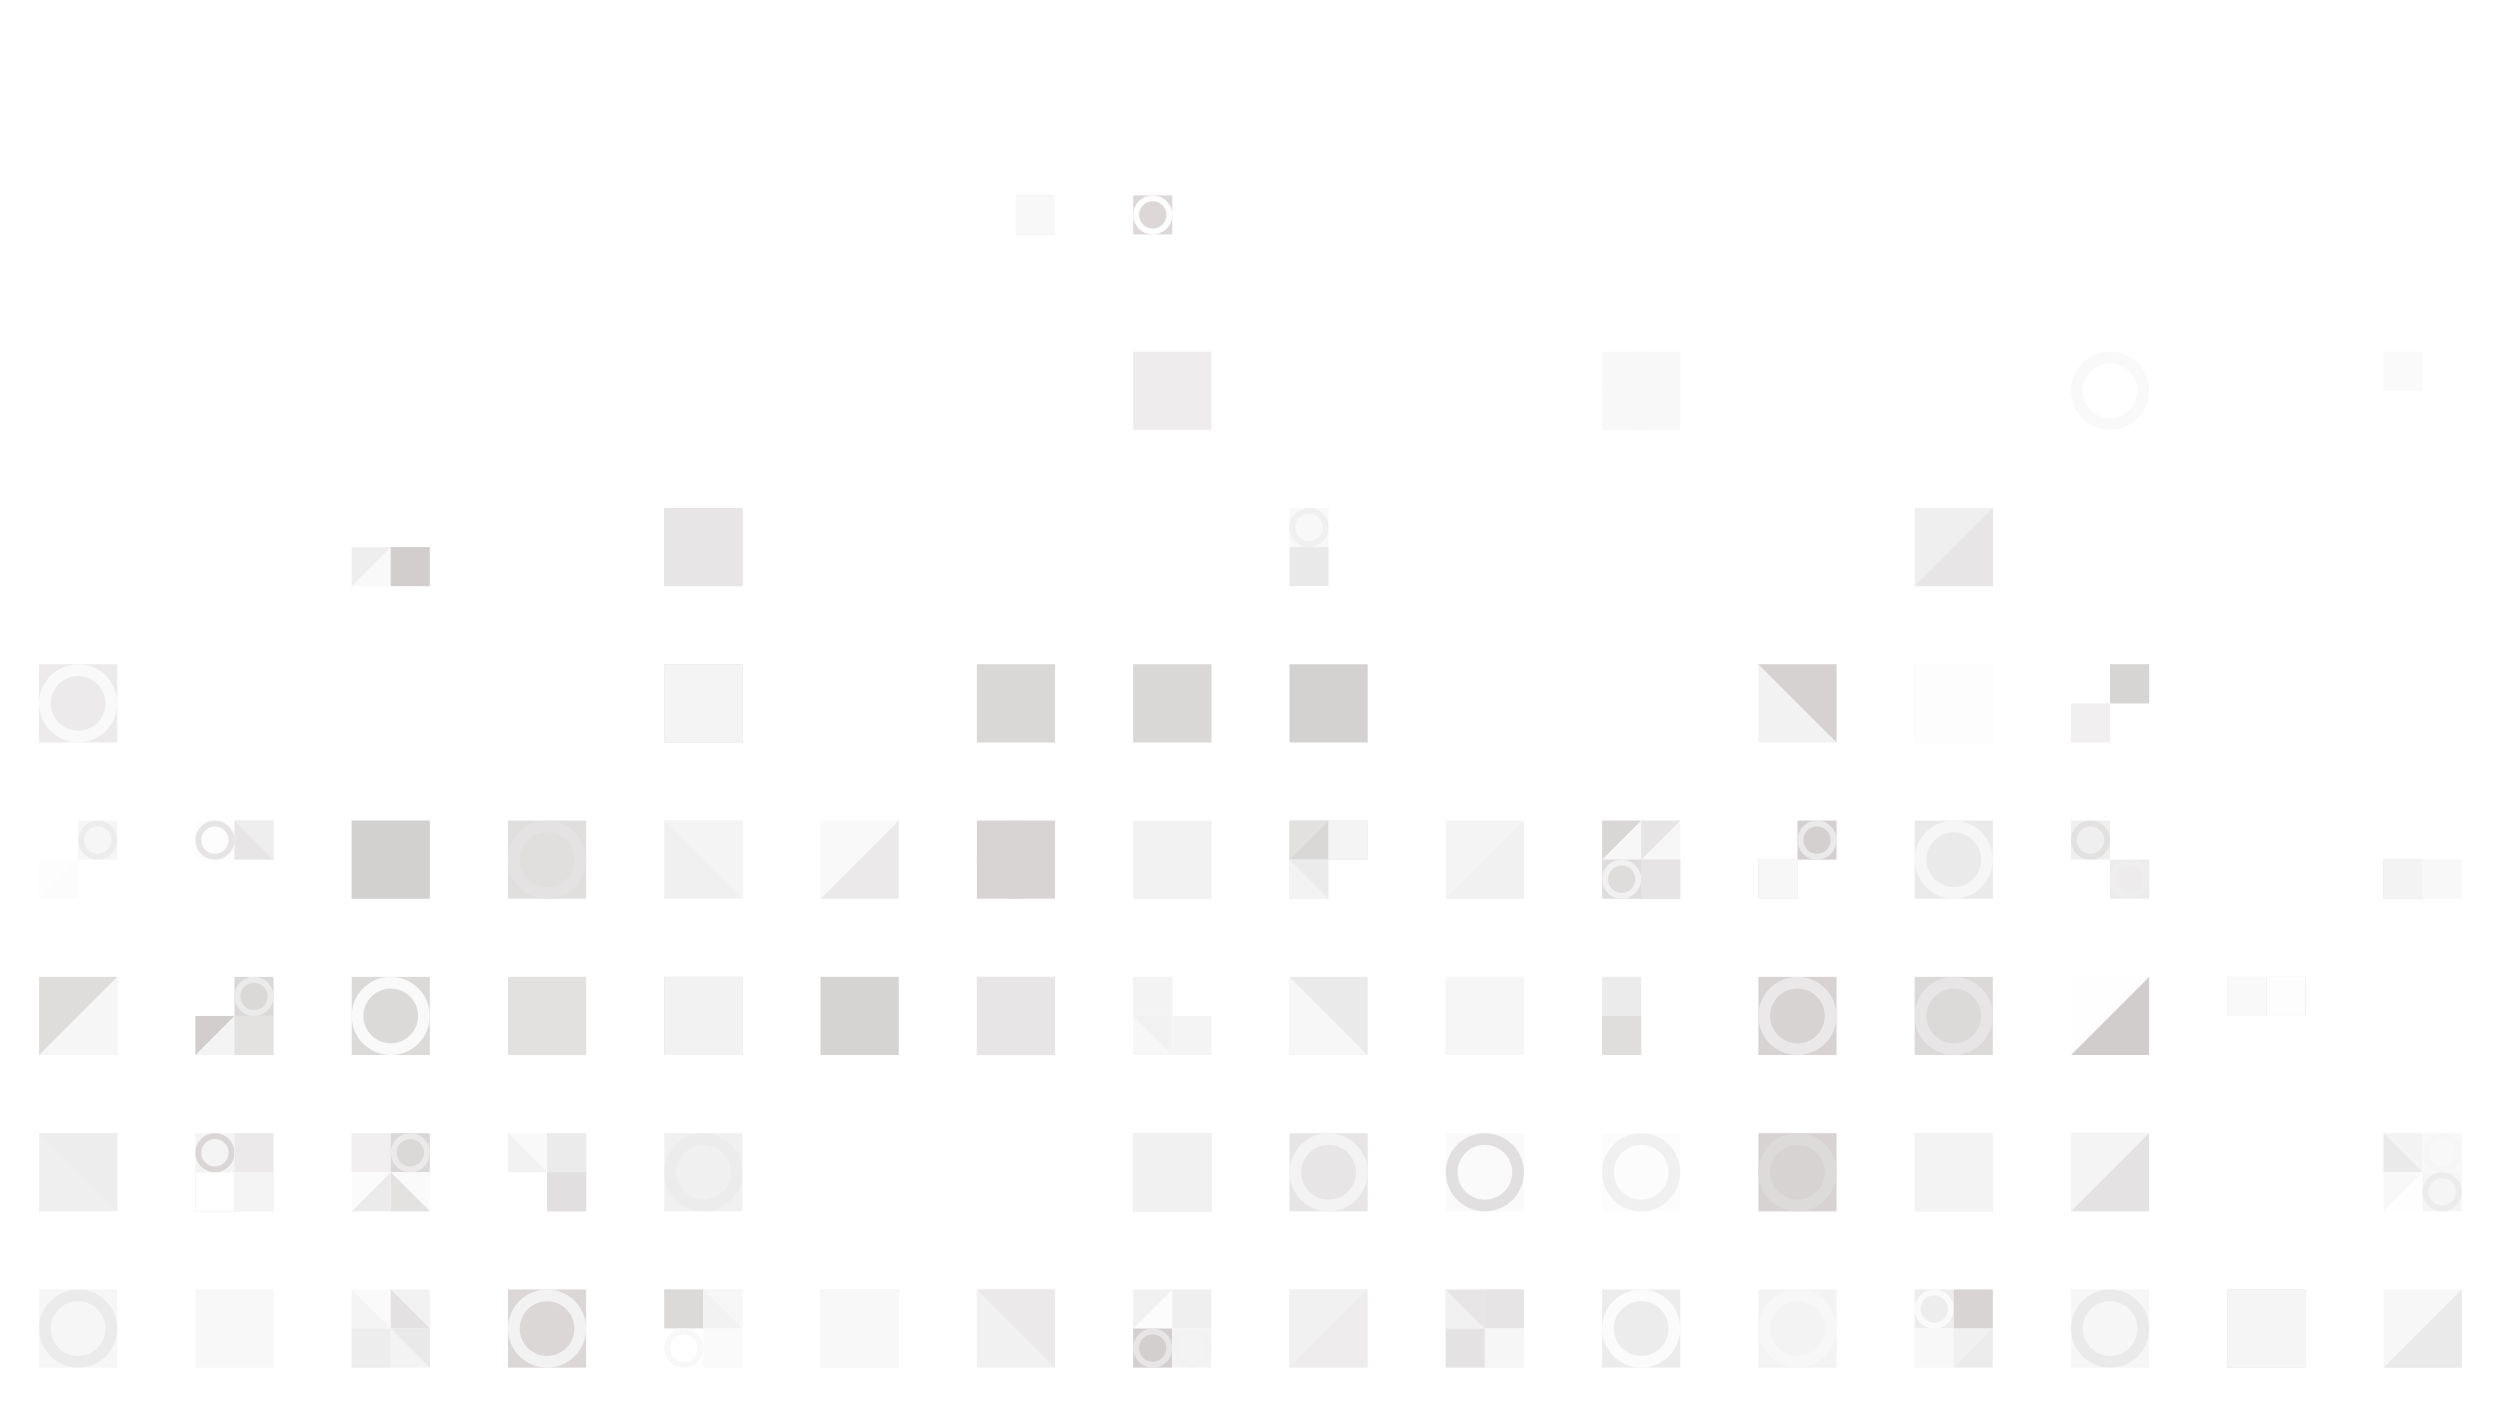 <?xml version="1.0" standalone="no"?><svg xmlns:xlink="http://www.w3.org/1999/xlink" xmlns="http://www.w3.org/2000/svg" viewBox="0 0 1000 562.499" preserveAspectRatio="xMaxYMax slice"><rect x="0" y="0" width="1000" height="562.499" fill="#333333" stroke="none"/><g transform="scale(0.867)"><rect x="0" y="0" width="1225.889" height="649" fill="#ffffff"/><rect x="450.694" y="90.139" width="36.056" height="36.056" fill="#ffffff"/><rect x="468.72" y="90.14" width="18.03" height="18.03" fill="#dedbdb"/><rect x="468.72" y="90.14" width="18.03" height="18.03" fill="#f8f8f8"/><rect x="522.806" y="90.139" width="36.056" height="36.056" fill="#ffffff"/><rect x="522.81" y="90.14" width="18.03" height="18.03" fill="#dcd8d8"/><g transform="translate(522.81,90.14) scale(0.902) rotate(0)"><path fill-rule="evenodd" clip-rule="evenodd" d="M10 20C15.523 20 20 15.523 20 10C20 4.477 15.523 0 10 0C4.477 0 0 4.477 0 10C0 15.523 4.477 20 10 20ZM10 17C13.866 17 17 13.866 17 10C17 6.134 13.866 3 10 3C6.134 3 3 6.134 3 10C3 13.866 6.134 17 10 17Z" fill="#fefefe"/></g><rect x="522.81" y="162.25" width="36.06" height="36.06" fill="#ffffff"/><rect x="522.81" y="162.25" width="36.06" height="36.06" fill="#eeecec"/><rect x="739.14" y="162.25" width="36.06" height="36.06" fill="#f8f8f8"/><g transform="translate(739.14,162.25) scale(1.803) rotate(0)"><path fill-rule="evenodd" clip-rule="evenodd" d="M10 20C15.523 20 20 15.523 20 10C20 4.477 15.523 0 10 0C4.477 0 0 4.477 0 10C0 15.523 4.477 20 10 20ZM10 17C13.866 17 17 13.866 17 10C17 6.134 13.866 3 10 3C6.134 3 3 6.134 3 10C3 13.866 6.134 17 10 17Z" fill="#f8f8f8"/></g><rect x="955.47" y="162.25" width="36.06" height="36.06" fill="#ffffff"/><g transform="translate(955.47,162.25) scale(1.803) rotate(0)"><path fill-rule="evenodd" clip-rule="evenodd" d="M10 20C15.523 20 20 15.523 20 10C20 4.477 15.523 0 10 0C4.477 0 0 4.477 0 10C0 15.523 4.477 20 10 20ZM10 17C13.866 17 17 13.866 17 10C17 6.134 13.866 3 10 3C6.134 3 3 6.134 3 10C3 13.866 6.134 17 10 17Z" fill="#f9f9f9"/></g><rect x="1099.694" y="162.25" width="36.056" height="36.056" fill="#ffffff"/><rect x="1099.69" y="162.25" width="18.03" height="18.03" fill="#fefefe"/><rect x="1099.69" y="162.25" width="18.03" height="18.03" fill="#fafafa"/><rect x="162.25" y="234.361" width="36.056" height="36.056" fill="#ffffff"/><rect x="162.25" y="252.39" width="18.03" height="18.03" fill="#eeeeee"/><polygon points="180.28,252.39 180.28,270.42 162.25,270.42" fill="#f9f9f9"/><rect x="180.28" y="252.39" width="18.03" height="18.03" fill="#fdfdfd"/><rect x="180.28" y="252.39" width="18.03" height="18.03" fill="#d2cece"/><rect x="306.47" y="234.36" width="36.06" height="36.06" fill="#e6e4e4"/><rect x="306.47" y="234.36" width="36.06" height="36.06" fill="#e7e5e5"/><rect x="594.917" y="234.361" width="36.056" height="36.056" fill="#ffffff"/><rect x="594.92" y="234.36" width="18.03" height="18.03" fill="#f8f8f8"/><g transform="translate(594.92,234.36) scale(0.902) rotate(0)"><path fill-rule="evenodd" clip-rule="evenodd" d="M10 20C15.523 20 20 15.523 20 10C20 4.477 15.523 0 10 0C4.477 0 0 4.477 0 10C0 15.523 4.477 20 10 20ZM10 17C13.866 17 17 13.866 17 10C17 6.134 13.866 3 10 3C6.134 3 3 6.134 3 10C3 13.866 6.134 17 10 17Z" fill="#f0f0f0"/></g><rect x="594.92" y="252.39" width="18.03" height="18.03" fill="#fefefe"/><rect x="594.92" y="252.39" width="18.03" height="18.03" fill="#e9e9e9"/><rect x="883.36" y="234.36" width="36.06" height="36.06" fill="#efefef"/><polygon points="919.42,234.36 919.42,270.42 883.36,270.42" fill="#e7e5e5"/><rect x="18.03" y="306.47" width="36.06" height="36.06" fill="#eceaea"/><g transform="translate(18.03,306.47) scale(1.803) rotate(0)"><path fill-rule="evenodd" clip-rule="evenodd" d="M10 20C15.523 20 20 15.523 20 10C20 4.477 15.523 0 10 0C4.477 0 0 4.477 0 10C0 15.523 4.477 20 10 20ZM10 17C13.866 17 17 13.866 17 10C17 6.134 13.866 3 10 3C6.134 3 3 6.134 3 10C3 13.866 6.134 17 10 17Z" fill="#faf9f9"/></g><rect x="306.47" y="306.47" width="36.06" height="36.06" fill="#d5d2d2"/><rect x="306.47" y="306.47" width="36.06" height="36.06" fill="#f5f4f4"/><rect x="450.69" y="306.47" width="36.06" height="36.06" fill="#f0f0f0"/><rect x="450.69" y="306.47" width="36.06" height="36.06" fill="#dad7d7"/><rect x="522.81" y="306.47" width="36.06" height="36.06" fill="#ebebeb"/><rect x="522.81" y="306.47" width="36.06" height="36.06" fill="#dad7d7"/><rect x="594.92" y="306.47" width="36.06" height="36.06" fill="#fafafa"/><rect x="594.92" y="306.47" width="36.06" height="36.06" fill="#d4d1d1"/><rect x="811.25" y="306.47" width="36.06" height="36.06" fill="#f2f2f2"/><polygon points="811.25,306.47 847.31,306.47 847.31,342.53" fill="#d6d2d2"/><rect x="883.36" y="306.47" width="36.06" height="36.06" fill="#f5f5f5"/><rect x="883.36" y="306.47" width="36.06" height="36.06" fill="#fdfdfd"/><rect x="955.472" y="306.472" width="36.056" height="36.056" fill="#ffffff"/><rect x="973.5" y="306.47" width="18.03" height="18.03" fill="#eeecec"/><rect x="973.5" y="306.47" width="18.03" height="18.03" fill="#d7d4d4"/><rect x="955.47" y="324.5" width="18.03" height="18.03" fill="#ffffff"/><rect x="955.47" y="324.5" width="18.03" height="18.03" fill="#f1efef"/><rect x="1171.81" y="306.47" width="36.06" height="36.06" fill="#f8f8f8"/><rect x="1171.81" y="306.47" width="36.06" height="36.06" fill="#efefef"/><rect x="18.028" y="378.583" width="36.056" height="36.056" fill="#ffffff"/><rect x="36.06" y="378.58" width="18.03" height="18.03" fill="#f6f6f6"/><g transform="translate(36.06,378.58) scale(0.902) rotate(0)"><path fill-rule="evenodd" clip-rule="evenodd" d="M10 20C15.523 20 20 15.523 20 10C20 4.477 15.523 0 10 0C4.477 0 0 4.477 0 10C0 15.523 4.477 20 10 20ZM10 17C13.866 17 17 13.866 17 10C17 6.134 13.866 3 10 3C6.134 3 3 6.134 3 10C3 13.866 6.134 17 10 17Z" fill="#ececec"/></g><rect x="18.03" y="396.61" width="18.03" height="18.03" fill="#fcfcfc"/><polygon points="18.03,396.61 36.06,396.61 18.03,414.64" fill="#fdfdfd"/><rect x="90.139" y="378.583" width="36.056" height="36.056" fill="#ffffff"/><rect x="90.14" y="378.58" width="18.03" height="18.03" fill="#fdfdfd"/><g transform="translate(90.14,378.58) scale(0.902) rotate(0)"><path fill-rule="evenodd" clip-rule="evenodd" d="M10 20C15.523 20 20 15.523 20 10C20 4.477 15.523 0 10 0C4.477 0 0 4.477 0 10C0 15.523 4.477 20 10 20ZM10 17C13.866 17 17 13.866 17 10C17 6.134 13.866 3 10 3C6.134 3 3 6.134 3 10C3 13.866 6.134 17 10 17Z" fill="#e6e4e4"/></g><rect x="108.17" y="378.58" width="18.03" height="18.03" fill="#e7e5e5"/><polygon points="108.17,378.58 126.2,378.58 126.2,396.61" fill="#efeeee"/><rect x="162.25" y="378.58" width="36.06" height="36.06" fill="#f3f3f3"/><rect x="162.25" y="378.58" width="36.06" height="36.06" fill="#d3d0d0"/><rect x="234.36" y="378.58" width="36.06" height="36.06" fill="#e1dede"/><g transform="translate(234.36,378.58) scale(1.803) rotate(0)"><path fill-rule="evenodd" clip-rule="evenodd" d="M10 20C15.523 20 20 15.523 20 10C20 4.477 15.523 0 10 0C4.477 0 0 4.477 0 10C0 15.523 4.477 20 10 20ZM10 17C13.866 17 17 13.866 17 10C17 6.134 13.866 3 10 3C6.134 3 3 6.134 3 10C3 13.866 6.134 17 10 17Z" fill="#e4e2e2"/></g><rect x="306.47" y="378.58" width="36.06" height="36.06" fill="#f0f0f0"/><polygon points="306.47,378.58 342.53,378.58 342.53,414.64" fill="#f4f4f4"/><rect x="378.58" y="378.58" width="36.06" height="36.06" fill="#f9f9f9"/><polygon points="414.64,378.58 414.64,414.64 378.58,414.64" fill="#ebe9e9"/><rect x="450.69" y="378.58" width="36.06" height="36.06" fill="#d8d4d4"/><g transform="translate(450.69,378.58) scale(1.803) rotate(0)"><path fill-rule="evenodd" clip-rule="evenodd" d="M10 20C15.523 20 20 15.523 20 10C20 4.477 15.523 0 10 0C4.477 0 0 4.477 0 10C0 15.523 4.477 20 10 20ZM10 17C13.866 17 17 13.866 17 10C17 6.134 13.866 3 10 3C6.134 3 3 6.134 3 10C3 13.866 6.134 17 10 17Z" fill="#d8d4d4"/></g><rect x="522.81" y="378.58" width="36.06" height="36.06" fill="#f3f2f2"/><polygon points="558.87,378.58 558.87,414.64 522.81,414.64" fill="#f2f2f2"/><rect x="594.917" y="378.583" width="36.056" height="36.056" fill="#ffffff"/><rect x="594.92" y="378.58" width="18.03" height="18.03" fill="#dad7d7"/><polygon points="594.92,378.58 612.95,378.58 594.92,396.61" fill="#e3e0e0"/><rect x="612.94" y="378.58" width="18.03" height="18.03" fill="#dedbdb"/><rect x="612.94" y="378.58" width="18.03" height="18.03" fill="#f5f4f4"/><rect x="594.92" y="396.61" width="18.03" height="18.03" fill="#ebebeb"/><polygon points="594.92,396.61 612.95,414.64 594.92,414.64" fill="#f4f3f3"/><rect x="667.03" y="378.58" width="36.06" height="36.06" fill="#f4f4f4"/><polygon points="703.09,378.58 703.09,414.64 667.03,414.64" fill="#f2f1f1"/><rect x="739.139" y="378.583" width="36.056" height="36.056" fill="#ffffff"/><rect x="739.14" y="378.58" width="18.03" height="18.03" fill="#d9d6d6"/><polygon points="757.17,378.58 757.17,396.61 739.14,396.61" fill="#f7f7f7"/><rect x="757.17" y="378.58" width="18.03" height="18.03" fill="#f7f7f7"/><polygon points="757.17,378.58 775.2,378.58 757.17,396.61" fill="#e6e4e4"/><rect x="739.14" y="396.61" width="18.03" height="18.03" fill="#dfdcdc"/><g transform="translate(739.14,396.61) scale(0.902) rotate(0)"><path fill-rule="evenodd" clip-rule="evenodd" d="M10 20C15.523 20 20 15.523 20 10C20 4.477 15.523 0 10 0C4.477 0 0 4.477 0 10C0 15.523 4.477 20 10 20ZM10 17C13.866 17 17 13.866 17 10C17 6.134 13.866 3 10 3C6.134 3 3 6.134 3 10C3 13.866 6.134 17 10 17Z" fill="#f1f1f1"/></g><rect x="757.17" y="396.61" width="18.03" height="18.03" fill="#e3e0e0"/><rect x="757.17" y="396.61" width="18.03" height="18.03" fill="#e6e4e4"/><rect x="811.25" y="378.583" width="36.056" height="36.056" fill="#ffffff"/><rect x="829.28" y="378.58" width="18.03" height="18.03" fill="#d4d0d0"/><g transform="translate(829.28,378.58) scale(0.902) rotate(0)"><path fill-rule="evenodd" clip-rule="evenodd" d="M10 20C15.523 20 20 15.523 20 10C20 4.477 15.523 0 10 0C4.477 0 0 4.477 0 10C0 15.523 4.477 20 10 20ZM10 17C13.866 17 17 13.866 17 10C17 6.134 13.866 3 10 3C6.134 3 3 6.134 3 10C3 13.866 6.134 17 10 17Z" fill="#eaeaea"/></g><rect x="811.25" y="396.61" width="18.03" height="18.03" fill="#dddada"/><rect x="811.25" y="396.61" width="18.03" height="18.03" fill="#f7f7f7"/><rect x="883.36" y="378.58" width="36.06" height="36.06" fill="#eaeaea"/><g transform="translate(883.36,378.58) scale(1.803) rotate(0)"><path fill-rule="evenodd" clip-rule="evenodd" d="M10 20C15.523 20 20 15.523 20 10C20 4.477 15.523 0 10 0C4.477 0 0 4.477 0 10C0 15.523 4.477 20 10 20ZM10 17C13.866 17 17 13.866 17 10C17 6.134 13.866 3 10 3C6.134 3 3 6.134 3 10C3 13.866 6.134 17 10 17Z" fill="#f7f6f6"/></g><rect x="955.472" y="378.583" width="36.056" height="36.056" fill="#ffffff"/><rect x="955.47" y="378.58" width="18.03" height="18.03" fill="#efefef"/><g transform="translate(955.47,378.58) scale(0.902) rotate(0)"><path fill-rule="evenodd" clip-rule="evenodd" d="M10 20C15.523 20 20 15.523 20 10C20 4.477 15.523 0 10 0C4.477 0 0 4.477 0 10C0 15.523 4.477 20 10 20ZM10 17C13.866 17 17 13.866 17 10C17 6.134 13.866 3 10 3C6.134 3 3 6.134 3 10C3 13.866 6.134 17 10 17Z" fill="#e3e0e0"/></g><rect x="973.5" y="396.61" width="18.03" height="18.03" fill="#edebeb"/><g transform="translate(973.5,396.61) scale(0.902) rotate(0)"><path fill-rule="evenodd" clip-rule="evenodd" d="M10 20C15.523 20 20 15.523 20 10C20 4.477 15.523 0 10 0C4.477 0 0 4.477 0 10C0 15.523 4.477 20 10 20ZM10 17C13.866 17 17 13.866 17 10C17 6.134 13.866 3 10 3C6.134 3 3 6.134 3 10C3 13.866 6.134 17 10 17Z" fill="#eeeeee"/></g><rect x="1099.694" y="378.583" width="36.056" height="36.056" fill="#ffffff"/><rect x="1099.69" y="396.61" width="18.03" height="18.03" fill="#d7d3d3"/><rect x="1099.69" y="396.61" width="18.03" height="18.03" fill="#f4f3f3"/><rect x="1117.72" y="396.61" width="18.03" height="18.03" fill="#fdfdfd"/><rect x="1117.72" y="396.61" width="18.03" height="18.03" fill="#f8f8f8"/><rect x="1171.81" y="378.58" width="36.06" height="36.06" fill="#eae8e8"/><rect x="1171.81" y="378.58" width="36.06" height="36.06" fill="#dddada"/><rect x="18.03" y="450.69" width="36.06" height="36.06" fill="#dfdcdc"/><polygon points="54.09,450.69 54.09,486.75 18.03,486.75" fill="#f6f6f6"/><rect x="90.139" y="450.694" width="36.056" height="36.056" fill="#ffffff"/><rect x="108.17" y="450.69" width="18.03" height="18.03" fill="#dbd8d8"/><g transform="translate(108.17,450.69) scale(0.902) rotate(0)"><path fill-rule="evenodd" clip-rule="evenodd" d="M10 20C15.523 20 20 15.523 20 10C20 4.477 15.523 0 10 0C4.477 0 0 4.477 0 10C0 15.523 4.477 20 10 20ZM10 17C13.866 17 17 13.866 17 10C17 6.134 13.866 3 10 3C6.134 3 3 6.134 3 10C3 13.866 6.134 17 10 17Z" fill="#ebebeb"/></g><rect x="90.14" y="468.72" width="18.03" height="18.03" fill="#d2cece"/><polygon points="108.17,468.72 108.17,486.75 90.14,486.75" fill="#f4f4f4"/><rect x="108.17" y="468.72" width="18.03" height="18.03" fill="#f4f4f4"/><rect x="108.17" y="468.72" width="18.03" height="18.03" fill="#e4e1e1"/><rect x="162.25" y="450.69" width="36.06" height="36.06" fill="#dcd9d9"/><g transform="translate(162.25,450.69) scale(1.803) rotate(0)"><path fill-rule="evenodd" clip-rule="evenodd" d="M10 20C15.523 20 20 15.523 20 10C20 4.477 15.523 0 10 0C4.477 0 0 4.477 0 10C0 15.523 4.477 20 10 20ZM10 17C13.866 17 17 13.866 17 10C17 6.134 13.866 3 10 3C6.134 3 3 6.134 3 10C3 13.866 6.134 17 10 17Z" fill="#f9f9f9"/></g><rect x="234.36" y="450.69" width="36.06" height="36.06" fill="#f9f8f8"/><rect x="234.36" y="450.69" width="36.06" height="36.06" fill="#e3e0e0"/><rect x="306.47" y="450.69" width="36.06" height="36.06" fill="#d7d3d3"/><rect x="306.47" y="450.69" width="36.06" height="36.06" fill="#f3f2f2"/><rect x="378.58" y="450.69" width="36.06" height="36.06" fill="#f7f6f6"/><rect x="378.58" y="450.69" width="36.06" height="36.06" fill="#d6d3d3"/><rect x="450.69" y="450.69" width="36.06" height="36.06" fill="#e0dddd"/><rect x="450.69" y="450.69" width="36.06" height="36.06" fill="#e7e5e5"/><rect x="522.806" y="450.694" width="36.056" height="36.056" fill="#ffffff"/><rect x="522.81" y="450.69" width="18.03" height="18.03" fill="#f1f1f1"/><rect x="522.81" y="450.69" width="18.03" height="18.03" fill="#f4f3f3"/><rect x="522.81" y="468.72" width="18.03" height="18.03" fill="#f7f7f7"/><polygon points="522.81,468.72 540.84,468.72 540.84,486.75" fill="#f3f2f2"/><rect x="540.83" y="468.72" width="18.03" height="18.03" fill="#f8f8f8"/><rect x="540.83" y="468.72" width="18.03" height="18.03" fill="#f4f4f4"/><rect x="594.92" y="450.69" width="36.06" height="36.06" fill="#eaeaea"/><polygon points="594.92,450.69 630.98,486.75 594.92,486.75" fill="#f7f7f7"/><rect x="667.03" y="450.69" width="36.06" height="36.06" fill="#efefef"/><rect x="667.03" y="450.69" width="36.06" height="36.06" fill="#f6f6f6"/><rect x="739.139" y="450.694" width="36.056" height="36.056" fill="#ffffff"/><rect x="739.14" y="450.69" width="18.03" height="18.03" fill="#f9f9f9"/><rect x="739.14" y="450.69" width="18.03" height="18.03" fill="#ebebeb"/><rect x="739.14" y="468.72" width="18.03" height="18.03" fill="#f2f2f2"/><rect x="739.14" y="468.72" width="18.03" height="18.03" fill="#e0dddd"/><rect x="811.25" y="450.69" width="36.06" height="36.06" fill="#d7d3d3"/><g transform="translate(811.25,450.69) scale(1.803) rotate(0)"><path fill-rule="evenodd" clip-rule="evenodd" d="M10 20C15.523 20 20 15.523 20 10C20 4.477 15.523 0 10 0C4.477 0 0 4.477 0 10C0 15.523 4.477 20 10 20ZM10 17C13.866 17 17 13.866 17 10C17 6.134 13.866 3 10 3C6.134 3 3 6.134 3 10C3 13.866 6.134 17 10 17Z" fill="#eae8e8"/></g><rect x="883.36" y="450.69" width="36.06" height="36.06" fill="#dcd9d9"/><g transform="translate(883.36,450.69) scale(1.803) rotate(0)"><path fill-rule="evenodd" clip-rule="evenodd" d="M10 20C15.523 20 20 15.523 20 10C20 4.477 15.523 0 10 0C4.477 0 0 4.477 0 10C0 15.523 4.477 20 10 20ZM10 17C13.866 17 17 13.866 17 10C17 6.134 13.866 3 10 3C6.134 3 3 6.134 3 10C3 13.866 6.134 17 10 17Z" fill="#e7e5e5"/></g><rect x="955.47" y="450.69" width="36.06" height="36.06" fill="#fefefe"/><polygon points="991.53,450.69 991.53,486.75 955.47,486.75" fill="#d1cdcd"/><rect x="1027.583" y="450.694" width="36.056" height="36.056" fill="#ffffff"/><rect x="1027.58" y="450.69" width="18.03" height="18.03" fill="#ececec"/><rect x="1027.58" y="450.69" width="18.03" height="18.03" fill="#faf9f9"/><rect x="1045.61" y="450.69" width="18.03" height="18.03" fill="#d1cdcd"/><rect x="1045.61" y="450.69" width="18.03" height="18.03" fill="#fdfdfd"/><rect x="1171.81" y="450.69" width="36.06" height="36.06" fill="#f4f3f3"/><polygon points="1171.81,450.69 1207.87,486.75 1171.81,486.75" fill="#f2f1f1"/><rect x="18.03" y="522.81" width="36.06" height="36.06" fill="#efefef"/><polygon points="18.03,522.81 54.09,522.81 54.09,558.87" fill="#ededed"/><rect x="90.139" y="522.806" width="36.056" height="36.056" fill="#ffffff"/><rect x="90.14" y="522.81" width="18.03" height="18.03" fill="#f4f4f4"/><g transform="translate(90.14,522.81) scale(0.902) rotate(0)"><path fill-rule="evenodd" clip-rule="evenodd" d="M10 20C15.523 20 20 15.523 20 10C20 4.477 15.523 0 10 0C4.477 0 0 4.477 0 10C0 15.523 4.477 20 10 20ZM10 17C13.866 17 17 13.866 17 10C17 6.134 13.866 3 10 3C6.134 3 3 6.134 3 10C3 13.866 6.134 17 10 17Z" fill="#dad6d6"/></g><rect x="108.17" y="522.81" width="18.03" height="18.03" fill="#fbfafa"/><rect x="108.17" y="522.81" width="18.03" height="18.03" fill="#ebe9e9"/><rect x="90.14" y="540.83" width="18.03" height="18.03" fill="#d9d6d6"/><rect x="90.14" y="540.83" width="18.03" height="18.03" fill="#ffffff"/><rect x="108.17" y="540.83" width="18.03" height="18.03" fill="#f1f0f0"/><rect x="108.17" y="540.83" width="18.03" height="18.03" fill="#f5f4f4"/><rect x="162.25" y="522.806" width="36.056" height="36.056" fill="#ffffff"/><rect x="162.25" y="522.81" width="18.03" height="18.03" fill="#f3f2f2"/><rect x="162.25" y="522.81" width="18.03" height="18.03" fill="#f1efef"/><rect x="180.28" y="522.81" width="18.03" height="18.03" fill="#dbd8d8"/><g transform="translate(180.28,522.81) scale(0.902) rotate(0)"><path fill-rule="evenodd" clip-rule="evenodd" d="M10 20C15.523 20 20 15.523 20 10C20 4.477 15.523 0 10 0C4.477 0 0 4.477 0 10C0 15.523 4.477 20 10 20ZM10 17C13.866 17 17 13.866 17 10C17 6.134 13.866 3 10 3C6.134 3 3 6.134 3 10C3 13.866 6.134 17 10 17Z" fill="#ebe9e9"/></g><rect x="162.25" y="540.83" width="18.03" height="18.03" fill="#fbfbfb"/><polygon points="180.28,540.83 180.28,558.86 162.25,558.86" fill="#ebebeb"/><rect x="180.28" y="540.83" width="18.03" height="18.03" fill="#fafafa"/><polygon points="180.28,540.83 198.31,558.86 180.28,558.86" fill="#e4e1e1"/><rect x="234.361" y="522.806" width="36.056" height="36.056" fill="#ffffff"/><rect x="234.36" y="522.81" width="18.03" height="18.03" fill="#f9f9f9"/><polygon points="234.36,522.81 252.39,540.84 234.36,540.84" fill="#f2f2f2"/><rect x="252.39" y="522.81" width="18.03" height="18.03" fill="#eae8e8"/><rect x="252.39" y="522.81" width="18.03" height="18.03" fill="#ecebeb"/><rect x="252.39" y="540.83" width="18.03" height="18.03" fill="#eceaea"/><rect x="252.39" y="540.83" width="18.03" height="18.03" fill="#e1dfdf"/><rect x="306.47" y="522.81" width="36.06" height="36.06" fill="#f1f0f0"/><g transform="translate(306.47,522.81) scale(1.803) rotate(0)"><path fill-rule="evenodd" clip-rule="evenodd" d="M10 20C15.523 20 20 15.523 20 10C20 4.477 15.523 0 10 0C4.477 0 0 4.477 0 10C0 15.523 4.477 20 10 20ZM10 17C13.866 17 17 13.866 17 10C17 6.134 13.866 3 10 3C6.134 3 3 6.134 3 10C3 13.866 6.134 17 10 17Z" fill="#ececec"/></g><rect x="522.81" y="522.81" width="36.06" height="36.06" fill="#e3e1e1"/><rect x="522.81" y="522.81" width="36.06" height="36.06" fill="#f2f1f1"/><rect x="594.92" y="522.81" width="36.06" height="36.06" fill="#e7e5e5"/><g transform="translate(594.92,522.81) scale(1.803) rotate(0)"><path fill-rule="evenodd" clip-rule="evenodd" d="M10 20C15.523 20 20 15.523 20 10C20 4.477 15.523 0 10 0C4.477 0 0 4.477 0 10C0 15.523 4.477 20 10 20ZM10 17C13.866 17 17 13.866 17 10C17 6.134 13.866 3 10 3C6.134 3 3 6.134 3 10C3 13.866 6.134 17 10 17Z" fill="#f4f3f3"/></g><rect x="667.03" y="522.81" width="36.06" height="36.06" fill="#fbfafa"/><g transform="translate(667.03,522.81) scale(1.803) rotate(0)"><path fill-rule="evenodd" clip-rule="evenodd" d="M10 20C15.523 20 20 15.523 20 10C20 4.477 15.523 0 10 0C4.477 0 0 4.477 0 10C0 15.523 4.477 20 10 20ZM10 17C13.866 17 17 13.866 17 10C17 6.134 13.866 3 10 3C6.134 3 3 6.134 3 10C3 13.866 6.134 17 10 17Z" fill="#e1dfdf"/></g><rect x="739.14" y="522.81" width="36.06" height="36.06" fill="#fcfcfc"/><g transform="translate(739.14,522.81) scale(1.803) rotate(0)"><path fill-rule="evenodd" clip-rule="evenodd" d="M10 20C15.523 20 20 15.523 20 10C20 4.477 15.523 0 10 0C4.477 0 0 4.477 0 10C0 15.523 4.477 20 10 20ZM10 17C13.866 17 17 13.866 17 10C17 6.134 13.866 3 10 3C6.134 3 3 6.134 3 10C3 13.866 6.134 17 10 17Z" fill="#f1f0f0"/></g><rect x="811.25" y="522.81" width="36.06" height="36.06" fill="#d7d3d3"/><g transform="translate(811.25,522.81) scale(1.803) rotate(0)"><path fill-rule="evenodd" clip-rule="evenodd" d="M10 20C15.523 20 20 15.523 20 10C20 4.477 15.523 0 10 0C4.477 0 0 4.477 0 10C0 15.523 4.477 20 10 20ZM10 17C13.866 17 17 13.866 17 10C17 6.134 13.866 3 10 3C6.134 3 3 6.134 3 10C3 13.866 6.134 17 10 17Z" fill="#dddada"/></g><rect x="883.36" y="522.81" width="36.06" height="36.06" fill="#efeeee"/><rect x="883.36" y="522.81" width="36.06" height="36.06" fill="#f4f3f3"/><rect x="955.47" y="522.81" width="36.06" height="36.06" fill="#e4e2e2"/><polygon points="955.47,522.81 991.53,522.81 955.47,558.87" fill="#f4f4f4"/><rect x="1099.694" y="522.806" width="36.056" height="36.056" fill="#ffffff"/><rect x="1099.69" y="522.81" width="18.03" height="18.03" fill="#f3f3f3"/><polygon points="1099.69,522.81 1117.72,540.84 1099.69,540.84" fill="#eaeaea"/><rect x="1117.72" y="522.81" width="18.03" height="18.03" fill="#f8f8f8"/><g transform="translate(1117.72,522.81) scale(0.902) rotate(0)"><path fill-rule="evenodd" clip-rule="evenodd" d="M10 20C15.523 20 20 15.523 20 10C20 4.477 15.523 0 10 0C4.477 0 0 4.477 0 10C0 15.523 4.477 20 10 20ZM10 17C13.866 17 17 13.866 17 10C17 6.134 13.866 3 10 3C6.134 3 3 6.134 3 10C3 13.866 6.134 17 10 17Z" fill="#f7f6f6"/></g><rect x="1099.69" y="540.83" width="18.03" height="18.03" fill="#f8f8f8"/><polygon points="1117.72,540.83 1117.72,558.86 1099.69,558.86" fill="#fefefe"/><rect x="1117.72" y="540.83" width="18.03" height="18.03" fill="#f6f5f5"/><g transform="translate(1117.72,540.83) scale(0.902) rotate(0)"><path fill-rule="evenodd" clip-rule="evenodd" d="M10 20C15.523 20 20 15.523 20 10C20 4.477 15.523 0 10 0C4.477 0 0 4.477 0 10C0 15.523 4.477 20 10 20ZM10 17C13.866 17 17 13.866 17 10C17 6.134 13.866 3 10 3C6.134 3 3 6.134 3 10C3 13.866 6.134 17 10 17Z" fill="#ececec"/></g><rect x="1171.806" y="522.806" width="36.056" height="36.056" fill="#ffffff"/><rect x="1171.81" y="522.81" width="18.03" height="18.03" fill="#d7d4d4"/><polygon points="1189.84,522.81 1189.84,540.84 1171.81,540.84" fill="#ececec"/><rect x="1189.83" y="522.81" width="18.03" height="18.03" fill="#f9f8f8"/><rect x="1189.83" y="522.81" width="18.03" height="18.03" fill="#d2cece"/><rect x="1171.81" y="540.83" width="18.03" height="18.03" fill="#e7e5e5"/><g transform="translate(1171.81,540.83) scale(0.902) rotate(0)"><path fill-rule="evenodd" clip-rule="evenodd" d="M10 20C15.523 20 20 15.523 20 10C20 4.477 15.523 0 10 0C4.477 0 0 4.477 0 10C0 15.523 4.477 20 10 20ZM10 17C13.866 17 17 13.866 17 10C17 6.134 13.866 3 10 3C6.134 3 3 6.134 3 10C3 13.866 6.134 17 10 17Z" fill="#fbfbfb"/></g><rect x="1189.83" y="540.83" width="18.03" height="18.03" fill="#e9e9e9"/><rect x="1189.83" y="540.83" width="18.03" height="18.03" fill="#e6e3e3"/><rect x="18.03" y="594.92" width="36.06" height="36.06" fill="#f6f6f6"/><g transform="translate(18.03,594.92) scale(1.803) rotate(0)"><path fill-rule="evenodd" clip-rule="evenodd" d="M10 20C15.523 20 20 15.523 20 10C20 4.477 15.523 0 10 0C4.477 0 0 4.477 0 10C0 15.523 4.477 20 10 20ZM10 17C13.866 17 17 13.866 17 10C17 6.134 13.866 3 10 3C6.134 3 3 6.134 3 10C3 13.866 6.134 17 10 17Z" fill="#ebebeb"/></g><rect x="90.14" y="594.92" width="36.06" height="36.06" fill="#f8f8f8"/><polygon points="90.14,594.92 126.2,594.92 126.2,630.98" fill="#f9f8f8"/><rect x="162.25" y="594.917" width="36.056" height="36.056" fill="#ffffff"/><rect x="162.25" y="594.92" width="18.03" height="18.03" fill="#fafafa"/><polygon points="162.25,594.92 180.28,612.95 162.25,612.95" fill="#f5f4f4"/><rect x="180.28" y="594.92" width="18.03" height="18.03" fill="#f2f2f2"/><polygon points="180.28,594.92 198.31,612.95 180.28,612.95" fill="#e3e1e1"/><rect x="162.25" y="612.94" width="18.03" height="18.03" fill="#f5f5f5"/><rect x="162.25" y="612.94" width="18.03" height="18.03" fill="#ededed"/><rect x="180.28" y="612.94" width="18.03" height="18.03" fill="#f4f3f3"/><polygon points="180.28,612.94 198.31,612.94 198.31,630.97" fill="#e9e9e9"/><rect x="234.36" y="594.92" width="36.06" height="36.06" fill="#dbd7d7"/><g transform="translate(234.36,594.92) scale(1.803) rotate(0)"><path fill-rule="evenodd" clip-rule="evenodd" d="M10 20C15.523 20 20 15.523 20 10C20 4.477 15.523 0 10 0C4.477 0 0 4.477 0 10C0 15.523 4.477 20 10 20ZM10 17C13.866 17 17 13.866 17 10C17 6.134 13.866 3 10 3C6.134 3 3 6.134 3 10C3 13.866 6.134 17 10 17Z" fill="#f3f2f2"/></g><rect x="306.472" y="594.917" width="36.056" height="36.056" fill="#ffffff"/><rect x="306.47" y="594.92" width="18.03" height="18.03" fill="#ebebeb"/><rect x="306.47" y="594.92" width="18.03" height="18.03" fill="#dcd9d9"/><rect x="324.5" y="594.92" width="18.03" height="18.03" fill="#f2f2f2"/><polygon points="324.5,594.92 342.53,594.92 342.53,612.95" fill="#f7f7f7"/><rect x="306.47" y="612.94" width="18.03" height="18.03" fill="#ffffff"/><g transform="translate(306.47,612.94) scale(0.902) rotate(0)"><path fill-rule="evenodd" clip-rule="evenodd" d="M10 20C15.523 20 20 15.523 20 10C20 4.477 15.523 0 10 0C4.477 0 0 4.477 0 10C0 15.523 4.477 20 10 20ZM10 17C13.866 17 17 13.866 17 10C17 6.134 13.866 3 10 3C6.134 3 3 6.134 3 10C3 13.866 6.134 17 10 17Z" fill="#f8f8f8"/></g><rect x="324.5" y="612.94" width="18.03" height="18.03" fill="#f6f5f5"/><rect x="324.5" y="612.94" width="18.03" height="18.03" fill="#fafafa"/><rect x="378.58" y="594.92" width="36.06" height="36.06" fill="#f0f0f0"/><rect x="378.58" y="594.92" width="36.06" height="36.06" fill="#f8f8f8"/><rect x="450.69" y="594.92" width="36.06" height="36.06" fill="#f1f1f1"/><polygon points="450.69,594.92 486.75,594.92 486.75,630.98" fill="#ebe9e9"/><rect x="522.806" y="594.917" width="36.056" height="36.056" fill="#ffffff"/><rect x="522.81" y="594.92" width="18.03" height="18.03" fill="#f2f1f1"/><polygon points="540.84,594.92 540.84,612.95 522.81,612.95" fill="#fcfcfc"/><rect x="540.83" y="594.92" width="18.03" height="18.03" fill="#fdfcfc"/><rect x="540.83" y="594.92" width="18.03" height="18.03" fill="#efefef"/><rect x="522.81" y="612.94" width="18.03" height="18.03" fill="#d3cfcf"/><g transform="translate(522.81,612.94) scale(0.902) rotate(0)"><path fill-rule="evenodd" clip-rule="evenodd" d="M10 20C15.523 20 20 15.523 20 10C20 4.477 15.523 0 10 0C4.477 0 0 4.477 0 10C0 15.523 4.477 20 10 20ZM10 17C13.866 17 17 13.866 17 10C17 6.134 13.866 3 10 3C6.134 3 3 6.134 3 10C3 13.866 6.134 17 10 17Z" fill="#e7e5e5"/></g><rect x="540.83" y="612.94" width="18.03" height="18.03" fill="#f3f3f3"/><g transform="translate(540.83,612.94) scale(0.902) rotate(0)"><path fill-rule="evenodd" clip-rule="evenodd" d="M10 20C15.523 20 20 15.523 20 10C20 4.477 15.523 0 10 0C4.477 0 0 4.477 0 10C0 15.523 4.477 20 10 20ZM10 17C13.866 17 17 13.866 17 10C17 6.134 13.866 3 10 3C6.134 3 3 6.134 3 10C3 13.866 6.134 17 10 17Z" fill="#f2f2f2"/></g><rect x="594.92" y="594.92" width="36.06" height="36.06" fill="#eeecec"/><polygon points="594.92,594.92 630.98,594.92 594.92,630.98" fill="#f1f1f1"/><rect x="667.028" y="594.917" width="36.056" height="36.056" fill="#ffffff"/><rect x="667.03" y="594.92" width="18.03" height="18.03" fill="#e7e5e5"/><polygon points="667.03,594.92 685.06,612.95 667.03,612.95" fill="#f1f1f1"/><rect x="685.06" y="594.92" width="18.03" height="18.03" fill="#f0f0f0"/><rect x="685.06" y="594.92" width="18.03" height="18.03" fill="#e6e4e4"/><rect x="667.03" y="612.94" width="18.03" height="18.03" fill="#f9f9f9"/><rect x="667.03" y="612.94" width="18.03" height="18.03" fill="#e4e2e2"/><rect x="685.06" y="612.94" width="18.03" height="18.03" fill="#f6f5f5"/><rect x="685.06" y="612.94" width="18.03" height="18.03" fill="#f6f6f6"/><rect x="739.14" y="594.92" width="36.06" height="36.06" fill="#ececec"/><g transform="translate(739.14,594.92) scale(1.803) rotate(0)"><path fill-rule="evenodd" clip-rule="evenodd" d="M10 20C15.523 20 20 15.523 20 10C20 4.477 15.523 0 10 0C4.477 0 0 4.477 0 10C0 15.523 4.477 20 10 20ZM10 17C13.866 17 17 13.866 17 10C17 6.134 13.866 3 10 3C6.134 3 3 6.134 3 10C3 13.866 6.134 17 10 17Z" fill="#fbfbfb"/></g><rect x="811.25" y="594.92" width="36.06" height="36.06" fill="#f3f3f3"/><g transform="translate(811.25,594.92) scale(1.803) rotate(0)"><path fill-rule="evenodd" clip-rule="evenodd" d="M10 20C15.523 20 20 15.523 20 10C20 4.477 15.523 0 10 0C4.477 0 0 4.477 0 10C0 15.523 4.477 20 10 20ZM10 17C13.866 17 17 13.866 17 10C17 6.134 13.866 3 10 3C6.134 3 3 6.134 3 10C3 13.866 6.134 17 10 17Z" fill="#f7f7f7"/></g><rect x="883.361" y="594.917" width="36.056" height="36.056" fill="#ffffff"/><rect x="883.36" y="594.92" width="18.03" height="18.03" fill="#ededed"/><g transform="translate(883.36,594.92) scale(0.902) rotate(0)"><path fill-rule="evenodd" clip-rule="evenodd" d="M10 20C15.523 20 20 15.523 20 10C20 4.477 15.523 0 10 0C4.477 0 0 4.477 0 10C0 15.523 4.477 20 10 20ZM10 17C13.866 17 17 13.866 17 10C17 6.134 13.866 3 10 3C6.134 3 3 6.134 3 10C3 13.866 6.134 17 10 17Z" fill="#fafafa"/></g><rect x="901.39" y="594.92" width="18.03" height="18.03" fill="#efeeee"/><rect x="901.39" y="594.92" width="18.03" height="18.03" fill="#d8d4d4"/><rect x="883.36" y="612.94" width="18.03" height="18.03" fill="#fcfcfc"/><rect x="883.36" y="612.94" width="18.03" height="18.03" fill="#f8f8f8"/><rect x="901.39" y="612.94" width="18.03" height="18.03" fill="#ececec"/><polygon points="901.39,612.94 919.42,612.94 901.39,630.97" fill="#f0f0f0"/><rect x="955.47" y="594.92" width="36.06" height="36.06" fill="#f6f6f6"/><g transform="translate(955.47,594.92) scale(1.803) rotate(0)"><path fill-rule="evenodd" clip-rule="evenodd" d="M10 20C15.523 20 20 15.523 20 10C20 4.477 15.523 0 10 0C4.477 0 0 4.477 0 10C0 15.523 4.477 20 10 20ZM10 17C13.866 17 17 13.866 17 10C17 6.134 13.866 3 10 3C6.134 3 3 6.134 3 10C3 13.866 6.134 17 10 17Z" fill="#eaeaea"/></g><rect x="1027.58" y="594.92" width="36.06" height="36.06" fill="#dddbdb"/><rect x="1027.58" y="594.92" width="36.06" height="36.06" fill="#f5f5f5"/><rect x="1099.69" y="594.92" width="36.06" height="36.06" fill="#f8f7f7"/><polygon points="1135.75,594.92 1135.75,630.98 1099.69,630.98" fill="#eaeaea"/><rect x="1171.81" y="594.92" width="36.06" height="36.06" fill="#fafafa"/><rect x="1171.81" y="594.92" width="36.06" height="36.06" fill="#d6d2d2"/></g></svg>